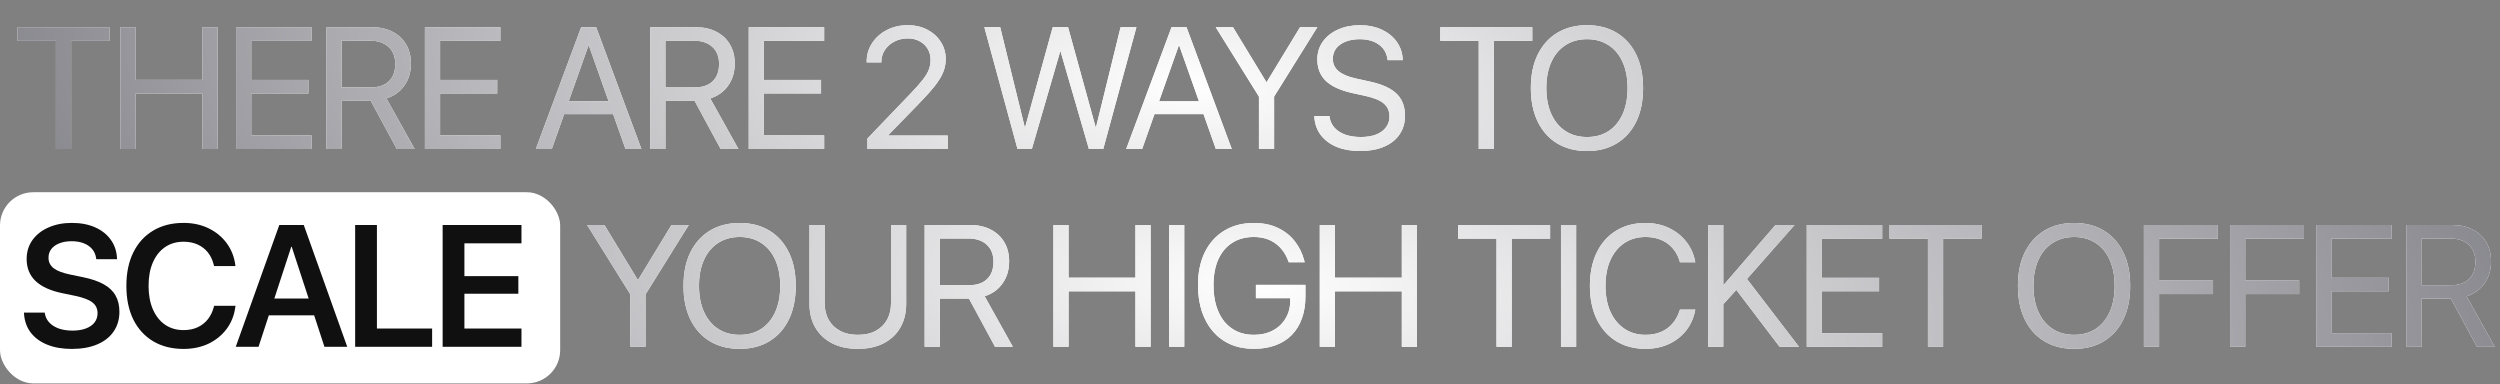 <svg width="1504" height="231" viewBox="0 0 1504 231" fill="none" xmlns="http://www.w3.org/2000/svg">
<rect x="0" y="0" width="1504" height="231" fill="#808080" stroke="none"/>
<rect y="115.645" width="337" height="115" rx="20" fill="white"/>
<path d="M33.645 89.644V24.594H10.539V16.367H65.891V24.594H42.785V89.644H33.645ZM72.419 89.644V16.367H81.56V48.055H121.778V16.367H130.919V89.644H121.778V56.281H81.56V89.644H72.419ZM142.018 89.644V16.367H187.416V24.594H151.158V48.105H185.537V56.23H151.158V81.418H187.416V89.644H142.018ZM196.382 89.644V16.367H223.855C228.561 16.367 232.657 17.281 236.144 19.109C239.665 20.904 242.39 23.443 244.32 26.727C246.249 29.977 247.214 33.802 247.214 38.203V38.305C247.214 43.383 245.894 47.784 243.253 51.508C240.647 55.198 237.058 57.771 232.488 59.227L249.449 89.644H238.734L223.042 60.648C222.941 60.648 222.839 60.648 222.738 60.648C222.67 60.648 222.585 60.648 222.484 60.648H205.523V89.644H196.382ZM205.523 52.574H223.042C227.748 52.574 231.37 51.355 233.91 48.918C236.482 46.48 237.769 43.01 237.769 38.508V38.406C237.769 34.039 236.415 30.637 233.706 28.199C231.032 25.728 227.342 24.492 222.636 24.492H205.523V52.574ZM255.622 89.644V16.367H301.02V24.594H264.762V48.105H299.141V56.23H264.762V81.418H301.02V89.644H255.622ZM322.354 89.644L349.624 16.367H356.378V27.336H354.042L331.952 89.644H322.354ZM334.846 68.672L337.893 60.902H370.393L373.44 68.672H334.846ZM376.284 89.644L354.245 27.336V16.367H358.663L385.882 89.644H376.284ZM391.191 89.644V16.367H418.664C423.37 16.367 427.466 17.281 430.953 19.109C434.474 20.904 437.199 23.443 439.129 26.727C441.058 29.977 442.023 33.802 442.023 38.203V38.305C442.023 43.383 440.703 47.784 438.062 51.508C435.456 55.198 431.867 57.771 427.297 59.227L444.258 89.644H433.543L417.851 60.648C417.75 60.648 417.648 60.648 417.547 60.648C417.479 60.648 417.394 60.648 417.293 60.648H400.332V89.644H391.191ZM400.332 52.574H417.851C422.557 52.574 426.18 51.355 428.719 48.918C431.292 46.48 432.578 43.01 432.578 38.508V38.406C432.578 34.039 431.224 30.637 428.515 28.199C425.841 25.728 422.151 24.492 417.445 24.492H400.332V52.574ZM450.431 89.644V16.367H495.829V24.594H459.571V48.105H493.95V56.23H459.571V81.418H495.829V89.644H450.431ZM521.835 89.644V83.348L547.632 56.434C550.95 52.98 553.472 50.137 555.198 47.902C556.959 45.634 558.161 43.603 558.804 41.809C559.481 40.014 559.82 38.102 559.82 36.07V35.969C559.82 33.464 559.227 31.246 558.042 29.316C556.891 27.387 555.283 25.88 553.218 24.797C551.187 23.68 548.834 23.121 546.159 23.121C543.112 23.121 540.387 23.764 537.984 25.051C535.58 26.303 533.684 27.996 532.296 30.129C530.908 32.262 530.214 34.648 530.214 37.289V37.543H521.378V37.238C521.378 33.007 522.478 29.232 524.679 25.914C526.879 22.562 529.842 19.939 533.566 18.043C537.323 16.113 541.471 15.148 546.007 15.148C550.442 15.148 554.386 16.046 557.839 17.84C561.292 19.634 564.001 22.072 565.964 25.152C567.961 28.233 568.96 31.686 568.96 35.512V35.613C568.96 38.288 568.452 40.878 567.437 43.383C566.455 45.888 564.728 48.715 562.257 51.863C559.786 54.978 556.299 58.837 551.796 63.441L531.687 84.059L534.378 78.422V84.059L531.687 81.519H570.179V89.644H521.835ZM612.13 89.644L592.173 16.367H601.72L616.497 76.543H616.701L633.306 16.367H642.548L659.154 76.543H659.357L674.134 16.367H683.681L663.724 89.644H655.091L638.029 30.941H637.826L620.763 89.644H612.13ZM677.514 89.644L704.784 16.367H711.538V27.336H709.202L687.112 89.644H677.514ZM690.006 68.672L693.053 60.902H725.553L728.6 68.672H690.006ZM731.444 89.644L709.405 27.336V16.367H713.823L741.042 89.644H731.444ZM757.371 89.644V58.109L731.371 16.367H741.781L761.789 49.273H762.093L782.101 16.367H792.511L766.511 58.109V89.644H757.371ZM818.184 90.863C812.903 90.863 808.248 90.051 804.22 88.426C800.225 86.767 797.042 84.414 794.673 81.367C792.337 78.32 791.016 74.715 790.712 70.551L790.661 69.84H799.802L799.903 70.551C800.276 72.988 801.274 75.104 802.899 76.898C804.524 78.659 806.674 80.03 809.348 81.012C812.057 81.96 815.171 82.434 818.692 82.434C822.213 82.434 825.26 81.943 827.833 80.961C830.406 79.945 832.386 78.507 833.774 76.644C835.196 74.783 835.907 72.599 835.907 70.094V70.043C835.907 66.827 834.79 64.254 832.555 62.324C830.321 60.395 826.682 58.871 821.638 57.754L813.513 55.977C806.369 54.385 801.071 51.948 797.618 48.664C794.199 45.346 792.489 41.013 792.489 35.664V35.613C792.523 31.585 793.64 28.047 795.841 25C798.041 21.919 801.071 19.516 804.93 17.789C808.824 16.029 813.276 15.148 818.286 15.148C823.059 15.148 827.325 16.012 831.083 17.738C834.841 19.431 837.837 21.801 840.071 24.848C842.339 27.895 843.609 31.415 843.88 35.41L843.93 36.172H834.79L834.688 35.461C834.316 32.956 833.402 30.823 831.946 29.062C830.49 27.302 828.578 25.948 826.208 25C823.872 24.052 821.147 23.578 818.032 23.578C814.782 23.578 811.938 24.069 809.501 25.051C807.063 26.033 805.167 27.404 803.813 29.164C802.493 30.924 801.833 32.99 801.833 35.359V35.41C801.833 38.389 802.967 40.844 805.235 42.773C807.503 44.703 811.024 46.193 815.798 47.242L823.923 49.02C828.933 50.103 832.996 51.542 836.11 53.336C839.259 55.13 841.561 57.365 843.016 60.039C844.506 62.68 845.251 65.862 845.251 69.586V69.637C845.251 73.97 844.151 77.728 841.95 80.91C839.783 84.092 836.669 86.547 832.606 88.273C828.578 90 823.77 90.863 818.184 90.863ZM889.589 89.644V24.594H866.483V16.367H921.835V24.594H898.73V89.644H889.589ZM954.77 90.863C947.83 90.863 941.82 89.323 936.742 86.242C931.698 83.162 927.805 78.794 925.063 73.141C922.32 67.487 920.949 60.784 920.949 53.031V52.93C920.949 45.177 922.32 38.491 925.063 32.871C927.839 27.217 931.749 22.85 936.793 19.77C941.871 16.689 947.863 15.148 954.77 15.148C961.676 15.148 967.651 16.689 972.695 19.77C977.74 22.85 981.633 27.217 984.375 32.871C987.117 38.491 988.488 45.177 988.488 52.93V53.031C988.488 60.784 987.117 67.487 984.375 73.141C981.633 78.794 977.74 83.162 972.695 86.242C967.685 89.323 961.71 90.863 954.77 90.863ZM954.77 82.434C959.814 82.434 964.147 81.232 967.77 78.828C971.426 76.391 974.236 72.971 976.199 68.57C978.163 64.169 979.145 58.99 979.145 53.031V52.93C979.145 46.938 978.146 41.741 976.149 37.34C974.185 32.939 971.375 29.553 967.719 27.184C964.063 24.78 959.746 23.578 954.77 23.578C949.793 23.578 945.46 24.78 941.77 27.184C938.113 29.553 935.287 32.939 933.289 37.34C931.292 41.707 930.293 46.904 930.293 52.93V53.031C930.293 59.023 931.292 64.22 933.289 68.621C935.287 73.022 938.113 76.424 941.77 78.828C945.426 81.232 949.759 82.434 954.77 82.434Z" fill="white"/>
<path d="M33.645 89.644V24.594H10.539V16.367H65.891V24.594H42.785V89.644H33.645ZM72.419 89.644V16.367H81.56V48.055H121.778V16.367H130.919V89.644H121.778V56.281H81.56V89.644H72.419ZM142.018 89.644V16.367H187.416V24.594H151.158V48.105H185.537V56.23H151.158V81.418H187.416V89.644H142.018ZM196.382 89.644V16.367H223.855C228.561 16.367 232.657 17.281 236.144 19.109C239.665 20.904 242.39 23.443 244.32 26.727C246.249 29.977 247.214 33.802 247.214 38.203V38.305C247.214 43.383 245.894 47.784 243.253 51.508C240.647 55.198 237.058 57.771 232.488 59.227L249.449 89.644H238.734L223.042 60.648C222.941 60.648 222.839 60.648 222.738 60.648C222.67 60.648 222.585 60.648 222.484 60.648H205.523V89.644H196.382ZM205.523 52.574H223.042C227.748 52.574 231.37 51.355 233.91 48.918C236.482 46.48 237.769 43.01 237.769 38.508V38.406C237.769 34.039 236.415 30.637 233.706 28.199C231.032 25.728 227.342 24.492 222.636 24.492H205.523V52.574ZM255.622 89.644V16.367H301.02V24.594H264.762V48.105H299.141V56.23H264.762V81.418H301.02V89.644H255.622ZM322.354 89.644L349.624 16.367H356.378V27.336H354.042L331.952 89.644H322.354ZM334.846 68.672L337.893 60.902H370.393L373.44 68.672H334.846ZM376.284 89.644L354.245 27.336V16.367H358.663L385.882 89.644H376.284ZM391.191 89.644V16.367H418.664C423.37 16.367 427.466 17.281 430.953 19.109C434.474 20.904 437.199 23.443 439.129 26.727C441.058 29.977 442.023 33.802 442.023 38.203V38.305C442.023 43.383 440.703 47.784 438.062 51.508C435.456 55.198 431.867 57.771 427.297 59.227L444.258 89.644H433.543L417.851 60.648C417.75 60.648 417.648 60.648 417.547 60.648C417.479 60.648 417.394 60.648 417.293 60.648H400.332V89.644H391.191ZM400.332 52.574H417.851C422.557 52.574 426.18 51.355 428.719 48.918C431.292 46.48 432.578 43.01 432.578 38.508V38.406C432.578 34.039 431.224 30.637 428.515 28.199C425.841 25.728 422.151 24.492 417.445 24.492H400.332V52.574ZM450.431 89.644V16.367H495.829V24.594H459.571V48.105H493.95V56.23H459.571V81.418H495.829V89.644H450.431ZM521.835 89.644V83.348L547.632 56.434C550.95 52.98 553.472 50.137 555.198 47.902C556.959 45.634 558.161 43.603 558.804 41.809C559.481 40.014 559.82 38.102 559.82 36.07V35.969C559.82 33.464 559.227 31.246 558.042 29.316C556.891 27.387 555.283 25.88 553.218 24.797C551.187 23.68 548.834 23.121 546.159 23.121C543.112 23.121 540.387 23.764 537.984 25.051C535.58 26.303 533.684 27.996 532.296 30.129C530.908 32.262 530.214 34.648 530.214 37.289V37.543H521.378V37.238C521.378 33.007 522.478 29.232 524.679 25.914C526.879 22.562 529.842 19.939 533.566 18.043C537.323 16.113 541.471 15.148 546.007 15.148C550.442 15.148 554.386 16.046 557.839 17.84C561.292 19.634 564.001 22.072 565.964 25.152C567.961 28.233 568.96 31.686 568.96 35.512V35.613C568.96 38.288 568.452 40.878 567.437 43.383C566.455 45.888 564.728 48.715 562.257 51.863C559.786 54.978 556.299 58.837 551.796 63.441L531.687 84.059L534.378 78.422V84.059L531.687 81.519H570.179V89.644H521.835ZM612.13 89.644L592.173 16.367H601.72L616.497 76.543H616.701L633.306 16.367H642.548L659.154 76.543H659.357L674.134 16.367H683.681L663.724 89.644H655.091L638.029 30.941H637.826L620.763 89.644H612.13ZM677.514 89.644L704.784 16.367H711.538V27.336H709.202L687.112 89.644H677.514ZM690.006 68.672L693.053 60.902H725.553L728.6 68.672H690.006ZM731.444 89.644L709.405 27.336V16.367H713.823L741.042 89.644H731.444ZM757.371 89.644V58.109L731.371 16.367H741.781L761.789 49.273H762.093L782.101 16.367H792.511L766.511 58.109V89.644H757.371ZM818.184 90.863C812.903 90.863 808.248 90.051 804.22 88.426C800.225 86.767 797.042 84.414 794.673 81.367C792.337 78.32 791.016 74.715 790.712 70.551L790.661 69.84H799.802L799.903 70.551C800.276 72.988 801.274 75.104 802.899 76.898C804.524 78.659 806.674 80.03 809.348 81.012C812.057 81.96 815.171 82.434 818.692 82.434C822.213 82.434 825.26 81.943 827.833 80.961C830.406 79.945 832.386 78.507 833.774 76.644C835.196 74.783 835.907 72.599 835.907 70.094V70.043C835.907 66.827 834.79 64.254 832.555 62.324C830.321 60.395 826.682 58.871 821.638 57.754L813.513 55.977C806.369 54.385 801.071 51.948 797.618 48.664C794.199 45.346 792.489 41.013 792.489 35.664V35.613C792.523 31.585 793.64 28.047 795.841 25C798.041 21.919 801.071 19.516 804.93 17.789C808.824 16.029 813.276 15.148 818.286 15.148C823.059 15.148 827.325 16.012 831.083 17.738C834.841 19.431 837.837 21.801 840.071 24.848C842.339 27.895 843.609 31.415 843.88 35.41L843.93 36.172H834.79L834.688 35.461C834.316 32.956 833.402 30.823 831.946 29.062C830.49 27.302 828.578 25.948 826.208 25C823.872 24.052 821.147 23.578 818.032 23.578C814.782 23.578 811.938 24.069 809.501 25.051C807.063 26.033 805.167 27.404 803.813 29.164C802.493 30.924 801.833 32.99 801.833 35.359V35.41C801.833 38.389 802.967 40.844 805.235 42.773C807.503 44.703 811.024 46.193 815.798 47.242L823.923 49.02C828.933 50.103 832.996 51.542 836.11 53.336C839.259 55.13 841.561 57.365 843.016 60.039C844.506 62.68 845.251 65.862 845.251 69.586V69.637C845.251 73.97 844.151 77.728 841.95 80.91C839.783 84.092 836.669 86.547 832.606 88.273C828.578 90 823.77 90.863 818.184 90.863ZM889.589 89.644V24.594H866.483V16.367H921.835V24.594H898.73V89.644H889.589ZM954.77 90.863C947.83 90.863 941.82 89.323 936.742 86.242C931.698 83.162 927.805 78.794 925.063 73.141C922.32 67.487 920.949 60.784 920.949 53.031V52.93C920.949 45.177 922.32 38.491 925.063 32.871C927.839 27.217 931.749 22.85 936.793 19.77C941.871 16.689 947.863 15.148 954.77 15.148C961.676 15.148 967.651 16.689 972.695 19.77C977.74 22.85 981.633 27.217 984.375 32.871C987.117 38.491 988.488 45.177 988.488 52.93V53.031C988.488 60.784 987.117 67.487 984.375 73.141C981.633 78.794 977.74 83.162 972.695 86.242C967.685 89.323 961.71 90.863 954.77 90.863ZM954.77 82.434C959.814 82.434 964.147 81.232 967.77 78.828C971.426 76.391 974.236 72.971 976.199 68.57C978.163 64.169 979.145 58.99 979.145 53.031V52.93C979.145 46.938 978.146 41.741 976.149 37.34C974.185 32.939 971.375 29.553 967.719 27.184C964.063 24.78 959.746 23.578 954.77 23.578C949.793 23.578 945.46 24.78 941.77 27.184C938.113 29.553 935.287 32.939 933.289 37.34C931.292 41.707 930.293 46.904 930.293 52.93V53.031C930.293 59.023 931.292 64.22 933.289 68.621C935.287 73.022 938.113 76.424 941.77 78.828C945.426 81.232 949.759 82.434 954.77 82.434Z" fill="url(#paint0_radial_299_6446)"/>
<path d="M43.195 209.914C37.575 209.914 32.667 209.068 28.469 207.375C24.271 205.682 20.953 203.262 18.516 200.113C16.112 196.965 14.758 193.207 14.453 188.84L14.402 188.078H26.895L26.996 188.688C27.369 190.786 28.283 192.598 29.738 194.121C31.194 195.645 33.107 196.829 35.477 197.676C37.88 198.488 40.605 198.895 43.652 198.895C46.733 198.895 49.391 198.471 51.625 197.625C53.893 196.779 55.637 195.577 56.855 194.02C58.074 192.428 58.684 190.583 58.684 188.484V188.434C58.684 185.691 57.651 183.525 55.586 181.934C53.555 180.342 50.169 179.039 45.43 178.023L37.559 176.398C30.381 174.909 24.999 172.471 21.41 169.086C17.822 165.667 16.027 161.232 16.027 155.781V155.73C16.061 151.397 17.229 147.622 19.531 144.406C21.867 141.156 25.083 138.634 29.18 136.84C33.276 135.012 37.948 134.098 43.195 134.098C48.51 134.098 53.165 134.978 57.16 136.738C61.155 138.499 64.287 140.953 66.555 144.102C68.857 147.25 70.126 150.906 70.363 155.07L70.414 155.934H57.922L57.82 155.273C57.516 153.141 56.72 151.329 55.434 149.84C54.147 148.316 52.454 147.148 50.355 146.336C48.257 145.523 45.836 145.117 43.094 145.117C40.25 145.117 37.779 145.54 35.68 146.387C33.615 147.199 32.007 148.35 30.855 149.84C29.738 151.329 29.18 153.056 29.18 155.02V155.07C29.18 157.643 30.212 159.742 32.277 161.367C34.376 162.958 37.626 164.211 42.027 165.125L49.898 166.75C55.01 167.799 59.175 169.221 62.391 171.016C65.607 172.81 67.977 175.061 69.5 177.77C71.057 180.478 71.836 183.728 71.836 187.52V187.57C71.836 192.107 70.685 196.051 68.383 199.402C66.115 202.754 62.831 205.344 58.531 207.172C54.266 209 49.154 209.914 43.195 209.914ZM110.407 209.914C103.4 209.914 97.306 208.374 92.126 205.293C86.98 202.212 83.002 197.845 80.192 192.191C77.416 186.504 76.028 179.767 76.028 171.98V171.93C76.028 164.143 77.433 157.423 80.243 151.77C83.053 146.116 87.031 141.766 92.177 138.719C97.323 135.638 103.4 134.098 110.407 134.098C116.027 134.098 121.054 135.181 125.489 137.348C129.958 139.514 133.597 142.51 136.407 146.336C139.217 150.161 140.944 154.562 141.587 159.539L141.638 160.047H128.79L128.536 159.082C127.825 156.272 126.657 153.852 125.032 151.82C123.407 149.789 121.359 148.215 118.888 147.098C116.416 145.98 113.59 145.422 110.407 145.422C106.142 145.422 102.435 146.505 99.286 148.672C96.138 150.839 93.7 153.902 91.974 157.863C90.247 161.79 89.384 166.479 89.384 171.93V171.98C89.384 177.397 90.247 182.103 91.974 186.098C93.7 190.059 96.138 193.139 99.286 195.34C102.469 197.507 106.176 198.59 110.407 198.59C113.522 198.59 116.298 198.048 118.735 196.965C121.207 195.848 123.289 194.24 124.982 192.141C126.674 190.042 127.91 187.486 128.689 184.473L128.841 183.965H141.689L141.587 184.523C140.978 189.5 139.268 193.901 136.458 197.727C133.648 201.552 130.009 204.548 125.54 206.715C121.071 208.848 116.027 209.914 110.407 209.914ZM141.819 208.645L168.022 135.367H179.041V148.418H175.233L155.53 208.645H141.819ZM155.072 189.703L158.576 179.598H192.143L195.647 189.703H155.072ZM195.19 208.645L175.487 148.418V135.367H182.748L208.901 208.645H195.19ZM213.652 208.645V135.367H226.753V197.625H259.964V208.645H213.652ZM266.29 208.645V135.367H313.719V146.387H279.391V166.141H311.84V176.703H279.391V197.625H313.719V208.645H266.29Z" fill="#101010"/>
<path d="M379.211 208.645V177.109L353.211 135.367H363.621L383.629 168.273H383.933L403.941 135.367H414.351L388.351 177.109V208.645H379.211ZM445.001 209.863C438.061 209.863 432.052 208.323 426.974 205.242C421.929 202.161 418.036 197.794 415.294 192.141C412.552 186.487 411.181 179.784 411.181 172.031V171.93C411.181 164.177 412.552 157.491 415.294 151.871C418.07 146.217 421.98 141.85 427.024 138.77C432.103 135.689 438.095 134.148 445.001 134.148C451.907 134.148 457.882 135.689 462.927 138.77C467.971 141.85 471.864 146.217 474.606 151.871C477.349 157.491 478.72 164.177 478.72 171.93V172.031C478.72 179.784 477.349 186.487 474.606 192.141C471.864 197.794 467.971 202.161 462.927 205.242C457.916 208.323 451.941 209.863 445.001 209.863ZM445.001 201.434C450.045 201.434 454.379 200.232 458.001 197.828C461.657 195.391 464.467 191.971 466.431 187.57C468.394 183.169 469.376 177.99 469.376 172.031V171.93C469.376 165.938 468.377 160.741 466.38 156.34C464.416 151.939 461.606 148.553 457.95 146.184C454.294 143.78 449.978 142.578 445.001 142.578C440.024 142.578 435.691 143.78 432.001 146.184C428.345 148.553 425.518 151.939 423.52 156.34C421.523 160.707 420.524 165.904 420.524 171.93V172.031C420.524 178.023 421.523 183.22 423.52 187.621C425.518 192.022 428.345 195.424 432.001 197.828C435.657 200.232 439.991 201.434 445.001 201.434ZM516.123 209.863C510.063 209.863 504.85 208.729 500.483 206.461C496.149 204.193 492.815 201.044 490.479 197.016C488.143 192.953 486.975 188.264 486.975 182.949V135.367H496.115V182.34C496.115 186.098 496.894 189.415 498.451 192.293C500.042 195.137 502.328 197.371 505.307 198.996C508.286 200.621 511.891 201.434 516.123 201.434C520.355 201.434 523.943 200.621 526.889 198.996C529.868 197.371 532.136 195.137 533.693 192.293C535.251 189.415 536.029 186.098 536.029 182.34V135.367H545.17V182.949C545.17 188.264 544.002 192.953 541.666 197.016C539.364 201.044 536.046 204.193 531.713 206.461C527.38 208.729 522.183 209.863 516.123 209.863ZM556.269 208.645V135.367H583.741C588.447 135.367 592.543 136.281 596.03 138.109C599.551 139.904 602.277 142.443 604.206 145.727C606.136 148.977 607.101 152.802 607.101 157.203V157.305C607.101 162.383 605.78 166.784 603.14 170.508C600.533 174.198 596.945 176.771 592.374 178.227L609.335 208.645H598.62L582.929 179.648C582.827 179.648 582.726 179.648 582.624 179.648C582.556 179.648 582.472 179.648 582.37 179.648H565.409V208.645H556.269ZM565.409 171.574H582.929C587.635 171.574 591.257 170.355 593.796 167.918C596.369 165.48 597.655 162.01 597.655 157.508V157.406C597.655 153.039 596.301 149.637 593.593 147.199C590.918 144.728 587.228 143.492 582.523 143.492H565.409V171.574ZM633.716 208.645V135.367H642.857V167.055H683.076V135.367H692.216V208.645H683.076V175.281H642.857V208.645H633.716ZM703.315 208.645V135.367H712.456V208.645H703.315ZM754.277 209.863C749.165 209.863 744.544 208.983 740.414 207.223C736.284 205.428 732.746 202.855 729.8 199.504C726.889 196.152 724.638 192.124 723.047 187.418C721.489 182.712 720.711 177.448 720.711 171.625V171.574C720.711 163.923 722.082 157.305 724.824 151.719C727.6 146.133 731.493 141.816 736.504 138.77C741.548 135.689 747.472 134.148 754.277 134.148C759.897 134.148 764.755 135.147 768.851 137.145C772.981 139.108 776.367 141.799 779.008 145.219C781.648 148.604 783.527 152.464 784.644 156.797L784.898 157.762H775.3L775.097 157.203C773.405 152.565 770.798 148.977 767.277 146.438C763.756 143.865 759.423 142.578 754.277 142.578C749.267 142.578 744.95 143.746 741.328 146.082C737.705 148.384 734.912 151.702 732.949 156.035C731.019 160.368 730.054 165.548 730.054 171.574V171.625C730.054 176.229 730.613 180.376 731.73 184.066C732.847 187.723 734.455 190.854 736.554 193.461C738.687 196.034 741.243 198.014 744.222 199.402C747.202 200.757 750.553 201.434 754.277 201.434C758.61 201.434 762.419 200.57 765.703 198.844C769.021 197.083 771.593 194.646 773.422 191.531C775.284 188.417 776.215 184.811 776.215 180.715V179.395H755.547V171.371H785.355V178.328C785.355 183.271 784.644 187.689 783.222 191.582C781.834 195.475 779.803 198.793 777.129 201.535C774.454 204.243 771.187 206.309 767.328 207.73C763.502 209.152 759.152 209.863 754.277 209.863ZM793.966 208.645V135.367H803.106V167.055H843.325V135.367H852.466V208.645H843.325V175.281H803.106V208.645H793.966ZM900.308 208.645V143.594H877.202V135.367H932.554V143.594H909.448V208.645H900.308ZM939.082 208.645V135.367H948.223V208.645H939.082ZM989.943 209.863C983.172 209.863 977.264 208.306 972.22 205.191C967.21 202.077 963.333 197.693 960.591 192.039C957.849 186.352 956.478 179.665 956.478 171.98V171.93C956.478 164.245 957.849 157.576 960.591 151.922C963.333 146.268 967.21 141.901 972.22 138.82C977.23 135.706 983.138 134.148 989.943 134.148C995.021 134.148 999.642 135.113 1003.81 137.043C1007.97 138.973 1011.44 141.664 1014.22 145.117C1017.03 148.57 1018.89 152.616 1019.8 157.254L1019.9 157.762H1010.66L1010.31 156.645C1009.36 153.665 1007.94 151.143 1006.04 149.078C1004.18 146.979 1001.89 145.371 999.185 144.254C996.477 143.137 993.396 142.578 989.943 142.578C985.068 142.578 980.819 143.797 977.197 146.234C973.608 148.638 970.815 152.04 968.818 156.441C966.854 160.809 965.872 165.971 965.872 171.93V171.98C965.872 177.905 966.854 183.085 968.818 187.52C970.815 191.921 973.625 195.34 977.247 197.777C980.87 200.215 985.102 201.434 989.943 201.434C993.362 201.434 996.409 200.875 999.083 199.758C1001.79 198.641 1004.11 196.999 1006.04 194.832C1007.97 192.632 1009.46 189.923 1010.51 186.707L1010.66 186.25H1019.9L1019.8 186.758C1018.89 191.43 1017.04 195.509 1014.27 198.996C1011.49 202.449 1008.02 205.124 1003.86 207.02C999.693 208.915 995.055 209.863 989.943 209.863ZM1035.98 183.863V171.32H1037.05L1068.12 135.367H1079.6L1050.45 168.426H1049.99L1035.98 183.863ZM1027.6 208.645V135.367H1036.74V208.645H1027.6ZM1070.61 208.645L1044.05 173.707L1050.5 167.207L1082.29 208.645H1070.61ZM1086.94 208.645V135.367H1132.34V143.594H1096.08V167.105H1130.46V175.23H1096.08V200.418H1132.34V208.645H1086.94ZM1159.84 208.645V143.594H1136.73V135.367H1192.09V143.594H1168.98V208.645H1159.84ZM1247.8 209.863C1240.86 209.863 1234.85 208.323 1229.77 205.242C1224.73 202.161 1220.83 197.794 1218.09 192.141C1215.35 186.487 1213.98 179.784 1213.98 172.031V171.93C1213.98 164.177 1215.35 157.491 1218.09 151.871C1220.87 146.217 1224.78 141.85 1229.82 138.77C1234.9 135.689 1240.89 134.148 1247.8 134.148C1254.71 134.148 1260.68 135.689 1265.73 138.77C1270.77 141.85 1274.66 146.217 1277.41 151.871C1280.15 157.491 1281.52 164.177 1281.52 171.93V172.031C1281.52 179.784 1280.15 186.487 1277.41 192.141C1274.66 197.794 1270.77 202.161 1265.73 205.242C1260.72 208.323 1254.74 209.863 1247.8 209.863ZM1247.8 201.434C1252.84 201.434 1257.18 200.232 1260.8 197.828C1264.46 195.391 1267.27 191.971 1269.23 187.57C1271.19 183.169 1272.17 177.99 1272.17 172.031V171.93C1272.17 165.938 1271.18 160.741 1269.18 156.34C1267.22 151.939 1264.41 148.553 1260.75 146.184C1257.09 143.78 1252.78 142.578 1247.8 142.578C1242.82 142.578 1238.49 143.78 1234.8 146.184C1231.14 148.553 1228.32 151.939 1226.32 156.34C1224.32 160.707 1223.32 165.904 1223.32 171.93V172.031C1223.32 178.023 1224.32 183.22 1226.32 187.621C1228.32 192.022 1231.14 195.424 1234.8 197.828C1238.46 200.232 1242.79 201.434 1247.8 201.434ZM1289.77 208.645V135.367H1334.26V143.594H1298.91V168.781H1331.36V176.906H1298.91V208.645H1289.77ZM1341.6 208.645V135.367H1386.08V143.594H1350.74V168.781H1383.19V176.906H1350.74V208.645H1341.6ZM1393.42 208.645V135.367H1438.82V143.594H1402.56V167.105H1436.94V175.23H1402.56V200.418H1438.82V208.645H1393.42ZM1447.79 208.645V135.367H1475.26C1479.97 135.367 1484.06 136.281 1487.55 138.109C1491.07 139.904 1493.8 142.443 1495.73 145.727C1497.66 148.977 1498.62 152.802 1498.62 157.203V157.305C1498.62 162.383 1497.3 166.784 1494.66 170.508C1492.05 174.198 1488.46 176.771 1483.89 178.227L1500.85 208.645H1490.14L1474.45 179.648C1474.35 179.648 1474.25 179.648 1474.14 179.648C1474.08 179.648 1473.99 179.648 1473.89 179.648H1456.93V208.645H1447.79ZM1456.93 171.574H1474.45C1479.15 171.574 1482.78 170.355 1485.32 167.918C1487.89 165.48 1489.18 162.01 1489.18 157.508V157.406C1489.18 153.039 1487.82 149.637 1485.11 147.199C1482.44 144.728 1478.75 143.492 1474.04 143.492H1456.93V171.574Z" fill="white"/>
<path d="M379.211 208.645V177.109L353.211 135.367H363.621L383.629 168.273H383.933L403.941 135.367H414.351L388.351 177.109V208.645H379.211ZM445.001 209.863C438.061 209.863 432.052 208.323 426.974 205.242C421.929 202.161 418.036 197.794 415.294 192.141C412.552 186.487 411.181 179.784 411.181 172.031V171.93C411.181 164.177 412.552 157.491 415.294 151.871C418.07 146.217 421.98 141.85 427.024 138.77C432.103 135.689 438.095 134.148 445.001 134.148C451.907 134.148 457.882 135.689 462.927 138.77C467.971 141.85 471.864 146.217 474.606 151.871C477.349 157.491 478.72 164.177 478.72 171.93V172.031C478.72 179.784 477.349 186.487 474.606 192.141C471.864 197.794 467.971 202.161 462.927 205.242C457.916 208.323 451.941 209.863 445.001 209.863ZM445.001 201.434C450.045 201.434 454.379 200.232 458.001 197.828C461.657 195.391 464.467 191.971 466.431 187.57C468.394 183.169 469.376 177.99 469.376 172.031V171.93C469.376 165.938 468.377 160.741 466.38 156.34C464.416 151.939 461.606 148.553 457.95 146.184C454.294 143.78 449.978 142.578 445.001 142.578C440.024 142.578 435.691 143.78 432.001 146.184C428.345 148.553 425.518 151.939 423.52 156.34C421.523 160.707 420.524 165.904 420.524 171.93V172.031C420.524 178.023 421.523 183.22 423.52 187.621C425.518 192.022 428.345 195.424 432.001 197.828C435.657 200.232 439.991 201.434 445.001 201.434ZM516.123 209.863C510.063 209.863 504.85 208.729 500.483 206.461C496.149 204.193 492.815 201.044 490.479 197.016C488.143 192.953 486.975 188.264 486.975 182.949V135.367H496.115V182.34C496.115 186.098 496.894 189.415 498.451 192.293C500.042 195.137 502.328 197.371 505.307 198.996C508.286 200.621 511.891 201.434 516.123 201.434C520.355 201.434 523.943 200.621 526.889 198.996C529.868 197.371 532.136 195.137 533.693 192.293C535.251 189.415 536.029 186.098 536.029 182.34V135.367H545.17V182.949C545.17 188.264 544.002 192.953 541.666 197.016C539.364 201.044 536.046 204.193 531.713 206.461C527.38 208.729 522.183 209.863 516.123 209.863ZM556.269 208.645V135.367H583.741C588.447 135.367 592.543 136.281 596.03 138.109C599.551 139.904 602.277 142.443 604.206 145.727C606.136 148.977 607.101 152.802 607.101 157.203V157.305C607.101 162.383 605.78 166.784 603.14 170.508C600.533 174.198 596.945 176.771 592.374 178.227L609.335 208.645H598.62L582.929 179.648C582.827 179.648 582.726 179.648 582.624 179.648C582.556 179.648 582.472 179.648 582.37 179.648H565.409V208.645H556.269ZM565.409 171.574H582.929C587.635 171.574 591.257 170.355 593.796 167.918C596.369 165.48 597.655 162.01 597.655 157.508V157.406C597.655 153.039 596.301 149.637 593.593 147.199C590.918 144.728 587.228 143.492 582.523 143.492H565.409V171.574ZM633.716 208.645V135.367H642.857V167.055H683.076V135.367H692.216V208.645H683.076V175.281H642.857V208.645H633.716ZM703.315 208.645V135.367H712.456V208.645H703.315ZM754.277 209.863C749.165 209.863 744.544 208.983 740.414 207.223C736.284 205.428 732.746 202.855 729.8 199.504C726.889 196.152 724.638 192.124 723.047 187.418C721.489 182.712 720.711 177.448 720.711 171.625V171.574C720.711 163.923 722.082 157.305 724.824 151.719C727.6 146.133 731.493 141.816 736.504 138.77C741.548 135.689 747.472 134.148 754.277 134.148C759.897 134.148 764.755 135.147 768.851 137.145C772.981 139.108 776.367 141.799 779.008 145.219C781.648 148.604 783.527 152.464 784.644 156.797L784.898 157.762H775.3L775.097 157.203C773.405 152.565 770.798 148.977 767.277 146.438C763.756 143.865 759.423 142.578 754.277 142.578C749.267 142.578 744.95 143.746 741.328 146.082C737.705 148.384 734.912 151.702 732.949 156.035C731.019 160.368 730.054 165.548 730.054 171.574V171.625C730.054 176.229 730.613 180.376 731.73 184.066C732.847 187.723 734.455 190.854 736.554 193.461C738.687 196.034 741.243 198.014 744.222 199.402C747.202 200.757 750.553 201.434 754.277 201.434C758.61 201.434 762.419 200.57 765.703 198.844C769.021 197.083 771.593 194.646 773.422 191.531C775.284 188.417 776.215 184.811 776.215 180.715V179.395H755.547V171.371H785.355V178.328C785.355 183.271 784.644 187.689 783.222 191.582C781.834 195.475 779.803 198.793 777.129 201.535C774.454 204.243 771.187 206.309 767.328 207.73C763.502 209.152 759.152 209.863 754.277 209.863ZM793.966 208.645V135.367H803.106V167.055H843.325V135.367H852.466V208.645H843.325V175.281H803.106V208.645H793.966ZM900.308 208.645V143.594H877.202V135.367H932.554V143.594H909.448V208.645H900.308ZM939.082 208.645V135.367H948.223V208.645H939.082ZM989.943 209.863C983.172 209.863 977.264 208.306 972.22 205.191C967.21 202.077 963.333 197.693 960.591 192.039C957.849 186.352 956.478 179.665 956.478 171.98V171.93C956.478 164.245 957.849 157.576 960.591 151.922C963.333 146.268 967.21 141.901 972.22 138.82C977.23 135.706 983.138 134.148 989.943 134.148C995.021 134.148 999.642 135.113 1003.81 137.043C1007.97 138.973 1011.44 141.664 1014.22 145.117C1017.03 148.57 1018.89 152.616 1019.8 157.254L1019.9 157.762H1010.66L1010.31 156.645C1009.36 153.665 1007.94 151.143 1006.04 149.078C1004.18 146.979 1001.89 145.371 999.185 144.254C996.477 143.137 993.396 142.578 989.943 142.578C985.068 142.578 980.819 143.797 977.197 146.234C973.608 148.638 970.815 152.04 968.818 156.441C966.854 160.809 965.872 165.971 965.872 171.93V171.98C965.872 177.905 966.854 183.085 968.818 187.52C970.815 191.921 973.625 195.34 977.247 197.777C980.87 200.215 985.102 201.434 989.943 201.434C993.362 201.434 996.409 200.875 999.083 199.758C1001.79 198.641 1004.11 196.999 1006.04 194.832C1007.97 192.632 1009.46 189.923 1010.51 186.707L1010.66 186.25H1019.9L1019.8 186.758C1018.89 191.43 1017.04 195.509 1014.27 198.996C1011.49 202.449 1008.02 205.124 1003.86 207.02C999.693 208.915 995.055 209.863 989.943 209.863ZM1035.98 183.863V171.32H1037.05L1068.12 135.367H1079.6L1050.45 168.426H1049.99L1035.98 183.863ZM1027.6 208.645V135.367H1036.74V208.645H1027.6ZM1070.61 208.645L1044.05 173.707L1050.5 167.207L1082.29 208.645H1070.61ZM1086.94 208.645V135.367H1132.34V143.594H1096.08V167.105H1130.46V175.23H1096.08V200.418H1132.34V208.645H1086.94ZM1159.84 208.645V143.594H1136.73V135.367H1192.09V143.594H1168.98V208.645H1159.84ZM1247.8 209.863C1240.86 209.863 1234.85 208.323 1229.77 205.242C1224.73 202.161 1220.83 197.794 1218.09 192.141C1215.35 186.487 1213.98 179.784 1213.98 172.031V171.93C1213.98 164.177 1215.35 157.491 1218.09 151.871C1220.87 146.217 1224.78 141.85 1229.82 138.77C1234.9 135.689 1240.89 134.148 1247.8 134.148C1254.71 134.148 1260.68 135.689 1265.73 138.77C1270.77 141.85 1274.66 146.217 1277.41 151.871C1280.15 157.491 1281.52 164.177 1281.52 171.93V172.031C1281.52 179.784 1280.15 186.487 1277.41 192.141C1274.66 197.794 1270.77 202.161 1265.73 205.242C1260.72 208.323 1254.74 209.863 1247.8 209.863ZM1247.8 201.434C1252.84 201.434 1257.18 200.232 1260.8 197.828C1264.46 195.391 1267.27 191.971 1269.23 187.57C1271.19 183.169 1272.17 177.99 1272.17 172.031V171.93C1272.17 165.938 1271.18 160.741 1269.18 156.34C1267.22 151.939 1264.41 148.553 1260.75 146.184C1257.09 143.78 1252.78 142.578 1247.8 142.578C1242.82 142.578 1238.49 143.78 1234.8 146.184C1231.14 148.553 1228.32 151.939 1226.32 156.34C1224.32 160.707 1223.32 165.904 1223.32 171.93V172.031C1223.32 178.023 1224.32 183.22 1226.32 187.621C1228.32 192.022 1231.14 195.424 1234.8 197.828C1238.46 200.232 1242.79 201.434 1247.8 201.434ZM1289.77 208.645V135.367H1334.26V143.594H1298.91V168.781H1331.36V176.906H1298.91V208.645H1289.77ZM1341.6 208.645V135.367H1386.08V143.594H1350.74V168.781H1383.19V176.906H1350.74V208.645H1341.6ZM1393.42 208.645V135.367H1438.82V143.594H1402.56V167.105H1436.94V175.23H1402.56V200.418H1438.82V208.645H1393.42ZM1447.79 208.645V135.367H1475.26C1479.97 135.367 1484.06 136.281 1487.55 138.109C1491.07 139.904 1493.8 142.443 1495.73 145.727C1497.66 148.977 1498.62 152.802 1498.62 157.203V157.305C1498.62 162.383 1497.3 166.784 1494.66 170.508C1492.05 174.198 1488.46 176.771 1483.89 178.227L1500.85 208.645H1490.14L1474.45 179.648C1474.35 179.648 1474.25 179.648 1474.14 179.648C1474.08 179.648 1473.99 179.648 1473.89 179.648H1456.93V208.645H1447.79ZM1456.93 171.574H1474.45C1479.15 171.574 1482.78 170.355 1485.32 167.918C1487.89 165.48 1489.18 162.01 1489.18 157.508V157.406C1489.18 153.039 1487.82 149.637 1485.11 147.199C1482.44 144.728 1478.75 143.492 1474.04 143.492H1456.93V171.574Z" fill="url(#paint1_radial_299_6446)"/>
<defs>
<radialGradient id="paint0_radial_299_6446" cx="0" cy="0" r="1" gradientUnits="userSpaceOnUse" gradientTransform="translate(719 52.645) rotate(3.879) scale(1247.43 491.861)">
<stop stop-color="white"/>
<stop offset="1" stop-color="#363541"/>
</radialGradient>
<radialGradient id="paint1_radial_299_6446" cx="0" cy="0" r="1" gradientUnits="userSpaceOnUse" gradientTransform="translate(757.5 171.645) rotate(3.695) scale(1309.43 491.965)">
<stop stop-color="white"/>
<stop offset="1" stop-color="#363541"/>
</radialGradient>
</defs>
</svg>
